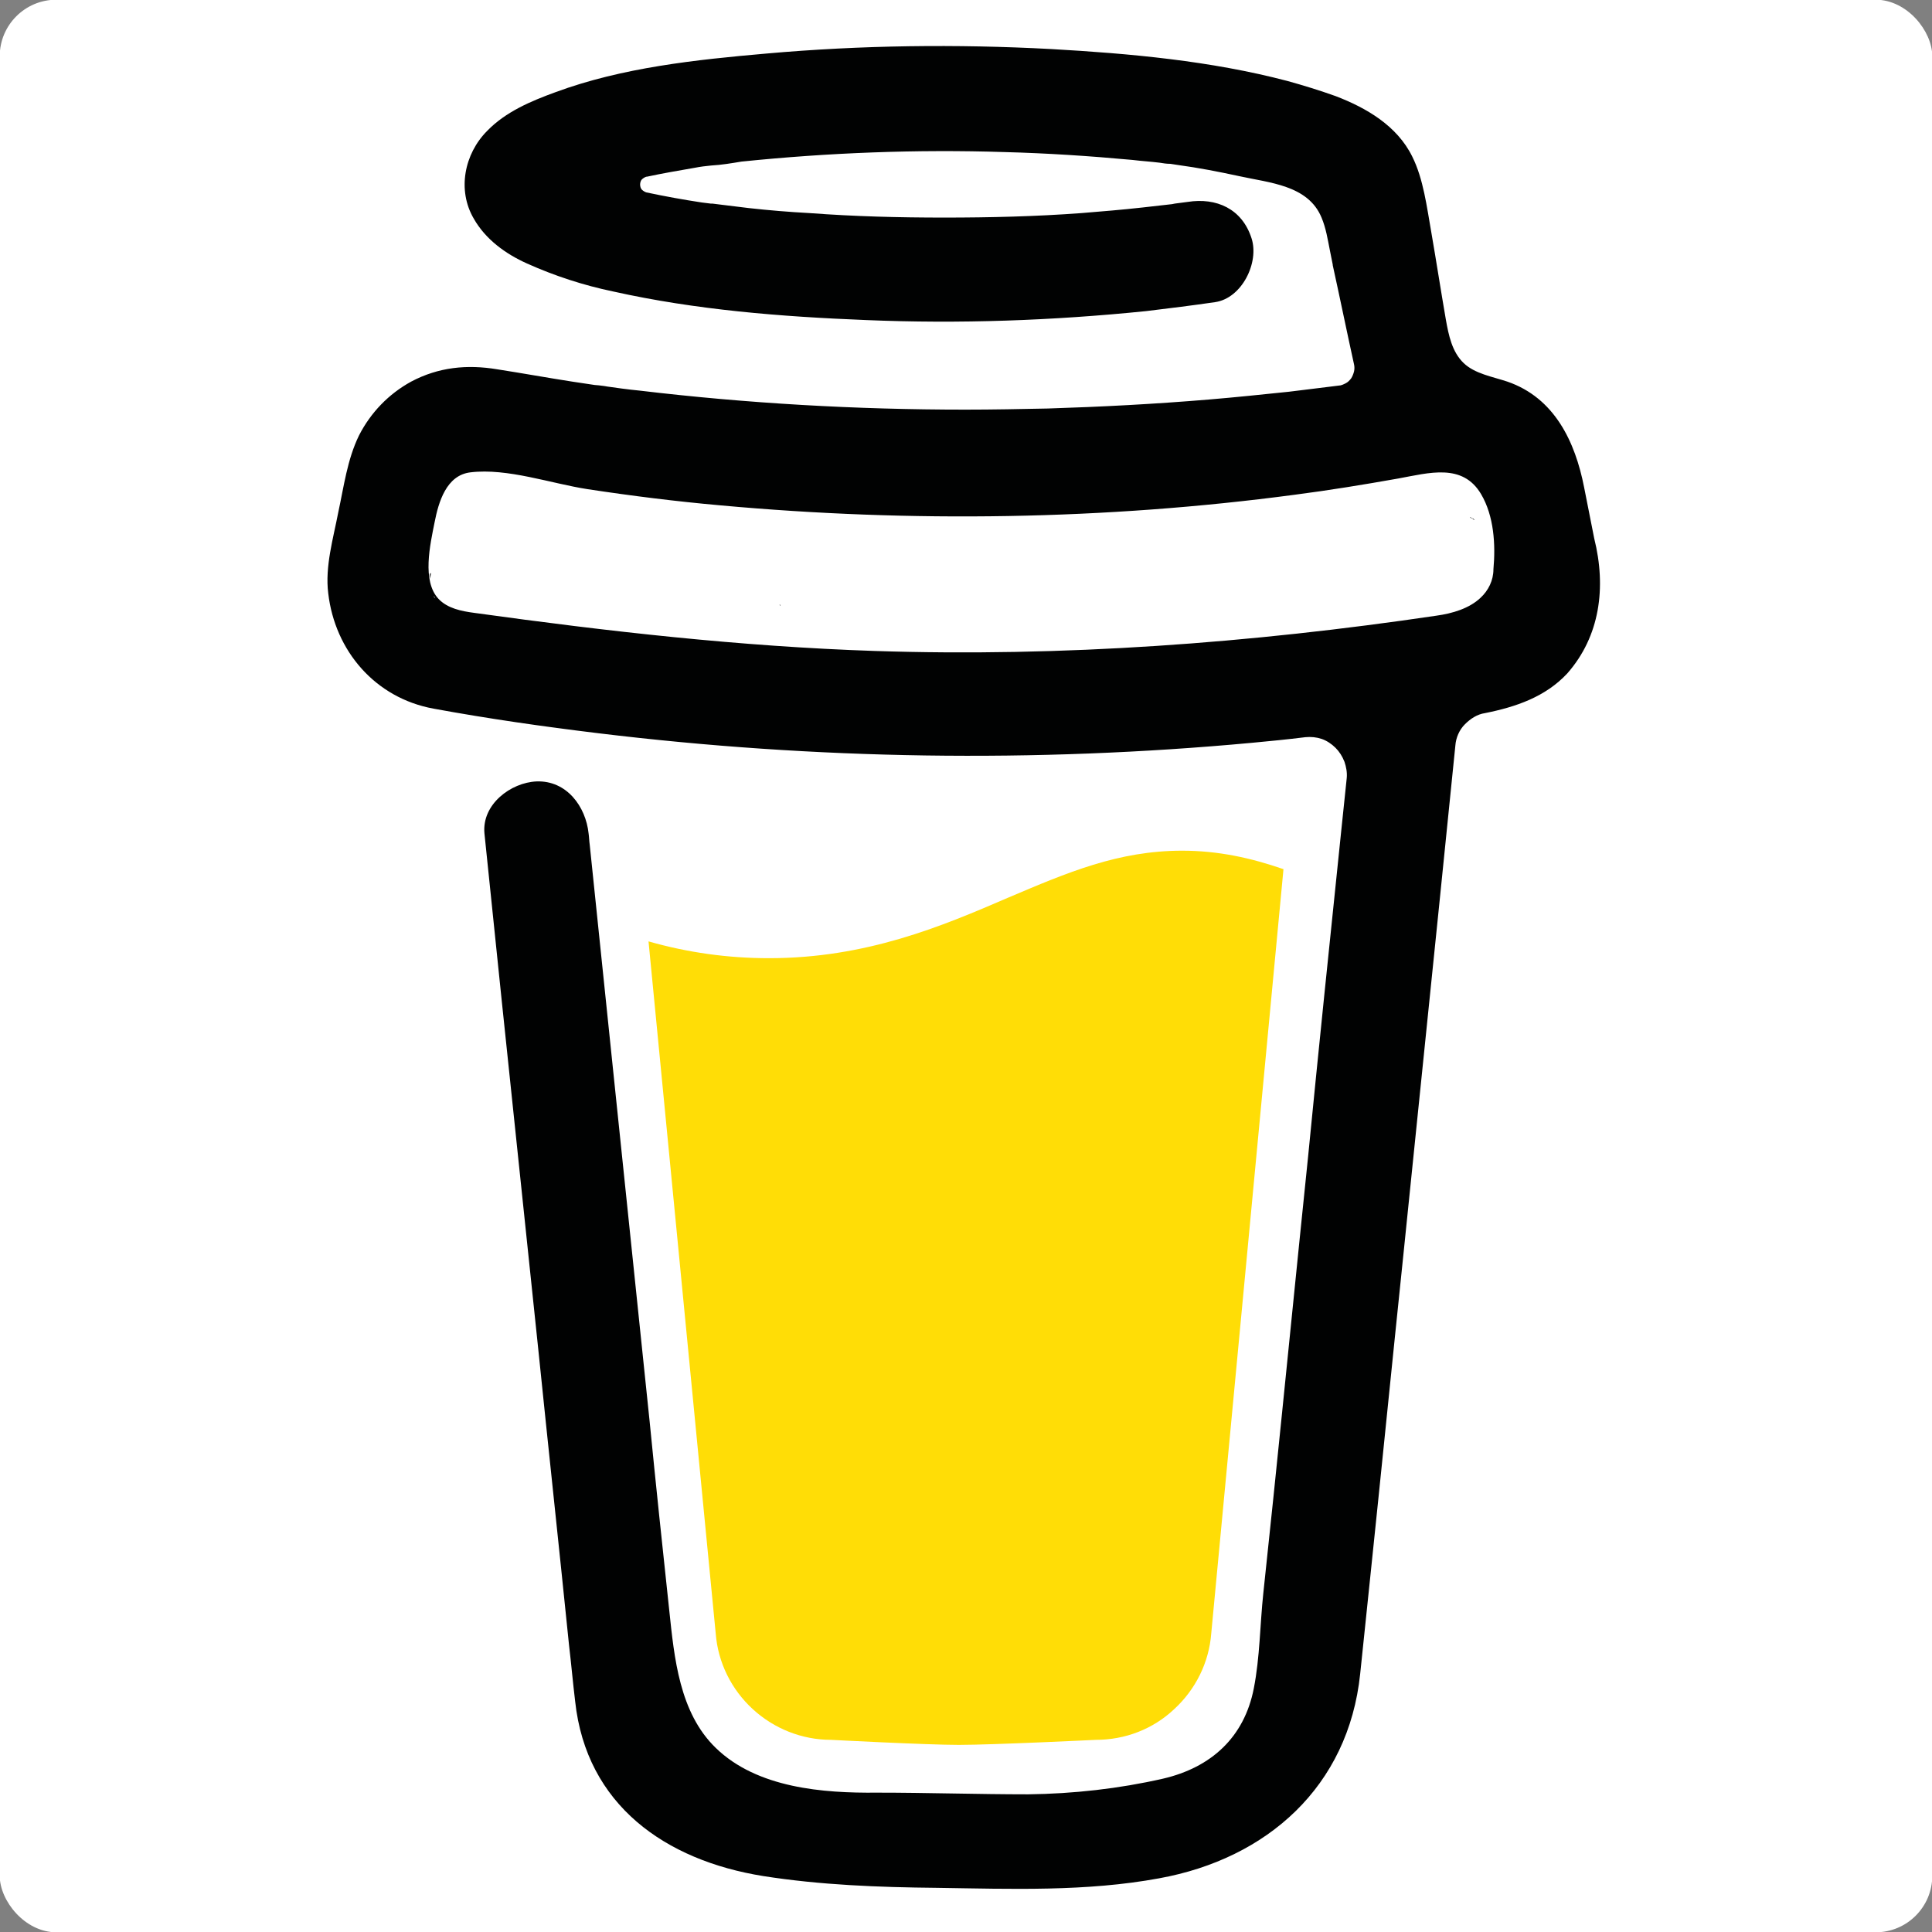 <?xml version="1.0" encoding="UTF-8" standalone="no" ?>
<!DOCTYPE svg PUBLIC "-//W3C//DTD SVG 1.1//EN" "http://www.w3.org/Graphics/SVG/1.1/DTD/svg11.dtd">
<svg xmlns="http://www.w3.org/2000/svg" xmlns:xlink="http://www.w3.org/1999/xlink" version="1.1" width="1080" height="1080" viewBox="0 0 1080 1080" xml:space="preserve">
<rect x="0" y="0" width="1080" height="1080" fill="#808080" stroke="none"/>
<desc>Created with Fabric.js 5.2.4</desc>
<defs>
</defs>
<rect x="0" y="0" width="100%" height="100%" fill="transparent"></rect>
<g transform="matrix(1 0 0 1 540 540)" id="f549746d-9e26-48b4-ab3f-1638eeb6e47a"  >
</g>
<g transform="matrix(1 0 0 1 540 540)" id="fca2d9ad-766d-4071-b252-e8c603932adb"  >
<rect style="stroke: none; stroke-width: 1; stroke-dasharray: none; stroke-linecap: butt; stroke-dashoffset: 0; stroke-linejoin: miter; stroke-miterlimit: 4; fill: rgb(255,255,255); fill-rule: nonzero; opacity: 1; visibility: hidden;" vector-effect="non-scaling-stroke"  x="-540" y="-540" rx="0" ry="0" width="1080" height="1080" />
</g>
<g transform="matrix(0 0 0 0 0.03 0.03)"  >
<rect style="stroke: none; stroke-width: 1; stroke-dasharray: none; stroke-linecap: butt; stroke-dashoffset: 0; stroke-linejoin: miter; stroke-miterlimit: 4; fill: rgb(255,255,255); fill-rule: nonzero; opacity: 1;"  x="-256" y="-256" rx="15" ry="15" width="512" height="512" />
</g>
<g transform="matrix(0 0 0 0 0.03 0.03)"  >
<rect style="stroke: none; stroke-width: 1; stroke-dasharray: none; stroke-linecap: butt; stroke-dashoffset: 0; stroke-linejoin: miter; stroke-miterlimit: 4; fill: rgb(255,255,255); fill-rule: nonzero; opacity: 1;"  x="-256" y="-256" rx="15" ry="15" width="512" height="512" />
</g>
<g transform="matrix(2.11 0 0 2.11 540 540)"  >
<rect style="stroke: none; stroke-width: 1; stroke-dasharray: none; stroke-linecap: butt; stroke-dashoffset: 0; stroke-linejoin: miter; stroke-miterlimit: 4; fill: rgb(255,255,255); fill-rule: nonzero; opacity: 1;" vector-effect="non-scaling-stroke"  x="-256" y="-256" rx="15" ry="15" width="512" height="512" />
</g>
<g transform="matrix(2.11 0 0 2.11 822.37 289.39)"  >
<path style="stroke: none; stroke-width: 1; stroke-dasharray: none; stroke-linecap: butt; stroke-dashoffset: 0; stroke-linejoin: miter; stroke-miterlimit: 4; fill: rgb(1,2,2); fill-rule: nonzero; opacity: 1;" vector-effect="non-scaling-stroke"  transform=" translate(-389.75, -137.15)" d="M 390.1 137.3 L 389.9 137.2 L 389.4 137 C 389.5 137.2 389.8 137.3 390.1 137.3 z" stroke-linecap="round" />
</g>
<g transform="matrix(2.11 0 0 2.11 829.76 339.61)"  >
<path style="stroke: none; stroke-width: 1; stroke-dasharray: none; stroke-linecap: butt; stroke-dashoffset: 0; stroke-linejoin: miter; stroke-miterlimit: 4; fill: rgb(1,2,2); fill-rule: nonzero; opacity: 1;" vector-effect="non-scaling-stroke"  transform=" translate(-393.25, -160.95)" d="M 393.4 160.9 L 393.1 161 L 393.4 160.9 z" stroke-linecap="round" />
</g>
<g transform="matrix(2.11 0 0 2.11 823.02 289.49)"  >
<path style="stroke: none; stroke-width: 1; stroke-dasharray: none; stroke-linecap: butt; stroke-dashoffset: 0; stroke-linejoin: miter; stroke-miterlimit: 4; fill: rgb(1,2,2); fill-rule: nonzero; opacity: 1;" vector-effect="non-scaling-stroke"  transform=" translate(-390.06, -137.2)" d="M 390.1 137.2 C 390.1 137.2 390.1 137.2 390.1 137.2 C 390 137.2 390 137.2 390.1 137.2 C 390.1 137.2 390.1 137.2 390.1 137.2 z" stroke-linecap="round" />
</g>
<g transform="matrix(2.11 0 0 2.11 830.07 338.65)"  >
<path style="stroke: none; stroke-width: 1; stroke-dasharray: none; stroke-linecap: butt; stroke-dashoffset: 0; stroke-linejoin: miter; stroke-miterlimit: 4; fill: rgb(1,2,2); fill-rule: nonzero; opacity: 1;" vector-effect="non-scaling-stroke"  transform=" translate(-393.4, -160.5)" d="M 393.1 160.7 L 393.5 160.5 L 393.6 160.4 L 393.7 160.3 C 393.5 160.4 393.3 160.6 393.1 160.7 z" stroke-linecap="round" />
</g>
<g transform="matrix(2.11 0 0 2.11 823.64 290.23)"  >
<path style="stroke: none; stroke-width: 1; stroke-dasharray: none; stroke-linecap: butt; stroke-dashoffset: 0; stroke-linejoin: miter; stroke-miterlimit: 4; fill: rgb(1,2,2); fill-rule: nonzero; opacity: 1;" vector-effect="non-scaling-stroke"  transform=" translate(-390.35, -137.55)" d="M 390.7 137.8 L 390.3 137.4 L 390 137.3 C 390.2 137.5 390.4 137.7 390.7 137.8 z" stroke-linecap="round" />
</g>
<g transform="matrix(2.11 0 0 2.11 625.82 773.31)"  >
<path style="stroke: none; stroke-width: 1; stroke-dasharray: none; stroke-linecap: butt; stroke-dashoffset: 0; stroke-linejoin: miter; stroke-miterlimit: 4; fill: rgb(1,2,2); fill-rule: nonzero; opacity: 1;" vector-effect="non-scaling-stroke"  transform=" translate(-296.6, -366.5)" d="M 297 366.2 C 296.7 366.3 296.4 366.5 296.2 366.8 L 296.4 366.6 C 296.7 366.4 296.9 366.3 297 366.2 z" stroke-linecap="round" />
</g>
<g transform="matrix(2.11 0 0 2.11 741.53 750.67)"  >
<path style="stroke: none; stroke-width: 1; stroke-dasharray: none; stroke-linecap: butt; stroke-dashoffset: 0; stroke-linejoin: miter; stroke-miterlimit: 4; fill: rgb(1,2,2); fill-rule: nonzero; opacity: 1;" vector-effect="non-scaling-stroke"  transform=" translate(-351.44, -355.77)" d="M 351.5 355.4 C 351.5 355.1 351.3 355.1 351.4 356.3 C 351.4 356.2 351.4 356.1 351.5 356 C 351.4 355.9 351.4 355.7 351.5 355.4 z" stroke-linecap="round" />
</g>
<g transform="matrix(3.13 0 0 3.13 538.74 540.8)"  >
<path style="stroke: none; stroke-width: 1; stroke-dasharray: none; stroke-linecap: butt; stroke-dashoffset: 0; stroke-linejoin: miter; stroke-miterlimit: 4; fill: rgb(1,2,2); fill-rule: nonzero; opacity: 1;" vector-effect="non-scaling-stroke"  transform=" translate(-300.2, -225.32)" d="M 412.8 148.7 L 411 139.6 C 409.4 131.4 405.7 123.6 397.3 120.7 C 394.6 119.8 391.5 119.3 389.5 117.4 C 387.4 115.4 386.8 112.4 386.3 109.6 C 385.4 104.4 384.6 99.2 383.7 94 C 382.9 89.5 382.3 84.5 380.3 80.5 C 377.6 75 372.1 71.8 366.6 69.7 C 363.8 68.7 360.9 67.8 358 67 C 344.3 63.4 329.9 62.1 315.8 61.3 C 298.9 60.4 281.9 60.6 265 62.1 C 252.4 63.2 239.2 64.6 227.3 69 C 222.9 70.6 218.4 72.5 215.1 75.9 C 211 80 209.7 86.5 212.7 91.6 C 214.8 95.3 218.4 97.9 222.2 99.6 C 227.1 101.8 232.3 103.5 237.6 104.6 C 252.4 107.9 267.6 109.1 282.7 109.7 C 299.4 110.4 316.1 109.8 332.8 108.1 C 336.9 107.6 341 107.1 345.1 106.5 C 349.9 105.8 353 99.4 351.6 95.1 C 349.9 89.8 345.3 87.8 340.2 88.6 C 339.4 88.7 338.7 88.8 337.9 88.9 L 337.4 89 C 335.6 89.2 333.9 89.4 332.1 89.6 C 328.5 90 324.9 90.3 321.2 90.6 C 313.1 91.2 304.9 91.4 296.7 91.4 C 288.7 91.4 280.7 91.2 272.7 90.6 C 269 90.4 265.4 90.1 261.8 89.7 C 260.1 89.5 258.5 89.3 256.9 89.1 L 255.3 88.9 L 255 88.9 L 253.4 88.7 C 250.1 88.2 246.8 87.6 243.5 86.9 C 243.2 86.8 242.9 86.6 242.7 86.4 C 242.5 86.2 242.4 85.8 242.4 85.5 C 242.4 85.2 242.5 84.8 242.7 84.6 C 242.9 84.4 243.2 84.2 243.5 84.1 L 243.6 84.1 C 246.4 83.5 249.3 83 252.2 82.5 C 253.2 82.3 254.1 82.2 255.1 82.1 L 255.1 82.1 C 256.9 82 258.7 81.7 260.5 81.4 C 276.1 79.8 291.8 79.2 307.5 79.7 C 315.1 79.9 322.7 80.4 330.3 81.1 C 331.9 81.3 333.6 81.4 335.2 81.6 C 335.8 81.7 336.4 81.8 337.1 81.8 L 338.4 82 C 342.1 82.5 345.7 83.2 349.4 84 C 354.8 85.2 361.7 85.6 364.1 91.4 C 364.9 93.3 365.2 95.3 365.6 97.3 L 366.1 99.8 C 366.1 99.8 366.1 99.9 366.1 99.9 C 367.4 105.8 368.6 111.7 369.9 117.6 C 370 118 370 118.5 369.9 118.9 C 369.8 119.3 369.6 119.8 369.4 120.1 C 369.1 120.5 368.8 120.8 368.4 121 C 368 121.2 367.6 121.4 367.2 121.4 L 367.2 121.4 L 366.4 121.5 L 365.6 121.6 C 363.2 121.9 360.7 122.2 358.3 122.5 C 353.5 123 348.7 123.5 343.9 123.9 C 334.3 124.7 324.8 125.2 315.2 125.5 C 310.3 125.6 305.4 125.7 300.5 125.7 C 281 125.7 261.6 124.6 242.3 122.3 C 240.2 122.1 238.1 121.8 236 121.5 C 237.6 121.7 234.8 121.3 234.3 121.3 C 233 121.1 231.6 120.9 230.3 120.7 C 225.8 120 221.4 119.2 216.9 118.5 C 211.5 117.6 206.4 118.1 201.5 120.7 C 197.5 122.9 194.3 126.2 192.2 130.3 C 190.1 134.6 189.5 139.4 188.5 144 C 187.6 148.7 186.1 153.7 186.7 158.5 C 187.9 168.8 195.1 177.2 205.5 179.1 C 215.3 180.9 225.1 182.3 235 183.5 C 273.7 188.2 312.9 188.8 351.7 185.2 C 354.9 184.9 358 184.6 361.2 184.2 C 362.2 184.1 363.2 184.2 364.1 184.5 C 365 184.8 365.9 185.4 366.6 186.1 C 367.3 186.8 367.8 187.6 368.2 188.6 C 368.5 189.5 368.7 190.5 368.6 191.5 L 367.6 201.1 C 365.6 220.4 363.6 239.7 361.7 259.1 C 359.6 279.4 357.6 299.7 355.5 320 C 354.9 325.7 354.3 331.4 353.7 337.1 C 353.1 342.7 353.1 348.5 352 354.1 C 350.3 362.8 344.4 368.2 335.8 370.2 C 327.9 372 319.8 372.9 311.7 373 C 302.7 373 293.7 372.7 284.7 372.7 C 275.1 372.8 263.3 371.9 255.9 364.7 C 249.4 358.4 248.5 348.6 247.6 340.1 C 246.4 328.9 245.2 317.6 244.1 306.4 L 237.6 243.9 L 233.4 203.4 C 233.3 202.7 233.3 202.1 233.2 201.4 C 232.7 196.6 229.3 191.9 223.9 192.1 C 219.3 192.3 214.1 196.2 214.6 201.4 L 217.7 231.4 L 224.2 293.4 C 226 311 227.9 328.6 229.7 346.3 C 230.1 349.7 230.4 353.1 230.8 356.4 C 232.8 374.9 246.9 384.8 264.4 387.6 C 274.6 389.2 285 389.6 295.4 389.7 C 308.7 389.9 322.1 390.4 335.1 388 C 354.4 384.5 368.9 371.6 371 351.5 C 371.6 345.7 372.2 339.9 372.8 334.2 C 374.8 315.1 376.7 296 378.7 276.8 L 385.1 214.3 L 388 185.7 C 388.1 184.3 388.7 182.9 389.7 181.9 C 390.7 180.9 391.9 180.1 393.3 179.9 C 398.8 178.8 404.1 177 408 172.8 C 413.8 166.2 415 157.5 412.8 148.7 z M 205 154.9 C 205.1 154.9 204.9 155.6 204.9 155.9 C 204.8 155.4 204.8 154.9 205 154.9 z M 205.5 159 C 205.5 159 205.7 159.1 205.8 159.4 C 205.6 159.2 205.5 159 205.5 159 L 205.5 159 z M 206 159.7 C 206.2 160.1 206.3 160.3 206 159.7 L 206 159.7 z M 207.1 160.6 L 207.1 160.6 C 207.1 160.6 207.2 160.6 207.1 160.6 C 207.1 160.6 207.1 160.6 207.1 160.6 L 207.1 160.6 z M 392.5 159.3 C 390.5 161.2 387.5 162.1 384.6 162.5 C 351.5 167.4 317.8 169.9 284.3 168.8 C 260.3 168 236.6 165.3 212.8 162 C 210.5 161.7 208 161.2 206.4 159.5 C 203.4 156.3 204.9 149.8 205.7 145.8 C 206.4 142.2 207.8 137.4 212.1 136.9 C 218.7 136.1 226.5 138.9 233 139.9 C 240.9 141.1 248.9 142.1 256.8 142.8 C 290.8 145.9 325.5 145.4 359.3 140.9 C 365.5 140.1 371.6 139.1 377.8 138 C 383.3 137 389.3 135.2 392.6 140.8 C 394.9 144.7 395.2 149.8 394.8 154.2 C 394.8 156.2 393.9 158 392.5 159.3 L 392.5 159.3 z" stroke-linecap="round" />
</g>
<g transform="matrix(2.11 0 0 2.11 728.79 773.31)"  >
<path style="stroke: none; stroke-width: 1; stroke-dasharray: none; stroke-linecap: butt; stroke-dashoffset: 0; stroke-linejoin: miter; stroke-miterlimit: 4; fill: rgb(1,2,2); fill-rule: nonzero; opacity: 1;" vector-effect="non-scaling-stroke"  transform=" translate(-345.4, -366.5)" d="M 345.8 366.2 C 345.5 366.3 345.2 366.5 345 366.8 L 345.2 366.6 C 345.5 366.4 345.7 366.3 345.8 366.2 z" stroke-linecap="round" />
</g>
<g transform="matrix(2.11 0 0 2.11 545.01 777.53)"  >
<path style="stroke: none; stroke-width: 1; stroke-dasharray: none; stroke-linecap: butt; stroke-dashoffset: 0; stroke-linejoin: miter; stroke-miterlimit: 4; fill: rgb(1,2,2); fill-rule: nonzero; opacity: 1;" vector-effect="non-scaling-stroke"  transform=" translate(-258.3, -368.5)" d="M 258.7 368.7 C 258.5 368.5 258.2 368.4 257.9 368.3 C 258.1 368.4 258.4 368.5 258.5 368.6 L 258.7 368.7 z" stroke-linecap="round" />
</g>
<g transform="matrix(2.11 0 0 2.11 527.61 759.59)"  >
<path style="stroke: none; stroke-width: 1; stroke-dasharray: none; stroke-linecap: butt; stroke-dashoffset: 0; stroke-linejoin: miter; stroke-miterlimit: 4; fill: rgb(1,2,2); fill-rule: nonzero; opacity: 1;" vector-effect="non-scaling-stroke"  transform=" translate(-250.05, -360)" d="M 250.2 360.5 C 250.2 360.2 250.1 359.8 249.9 359.5 C 250 359.8 250.1 360.1 250.2 360.5 L 250.2 360.5 z" stroke-linecap="round" />
</g>
<g transform="matrix(2.11 0 0 2.11 436.03 338.34)"  >
<path style="stroke: none; stroke-width: 1; stroke-dasharray: none; stroke-linecap: butt; stroke-dashoffset: 0; stroke-linejoin: miter; stroke-miterlimit: 4; fill: rgb(1,2,2); fill-rule: nonzero; opacity: 1;" vector-effect="non-scaling-stroke"  transform=" translate(-206.65, -160.35)" d="M 206.5 160.2 L 206.7 160.4 L 206.8 160.5 C 206.8 160.3 206.7 160.2 206.5 160.2 z" stroke-linecap="round" />
</g>
<g transform="matrix(3.13 0 0 3.13 540 725.47)"  >
<path style="stroke: none; stroke-width: 1; stroke-dasharray: none; stroke-linecap: butt; stroke-dashoffset: 0; stroke-linejoin: miter; stroke-miterlimit: 4; fill: rgb(255,221,6); fill-rule: nonzero; opacity: 1;" vector-effect="non-scaling-stroke"  transform=" translate(-300.5, -284.25)" d="M 308 212.8 C 296.2 217.9 282.7 223.6 265.3 223.6 C 258 223.6 250.8 222.6 243.8 220.6 L 255.8 344.2 C 256.2 349.4 258.6 354.2 262.4 357.7 C 266.2 361.2 271.2 363.2 276.4 363.2 C 276.4 363.2 293.5 364.1 299.2 364.1 C 305.3 364.1 323.7 363.2 323.7 363.2 C 328.9 363.2 333.9 361.3 337.7 357.7 C 341.5 354.2 343.9 349.4 344.3 344.2 L 357.2 207.7 C 351.4 205.7 345.6 204.4 339.1 204.4 C 327.7 204.4 318.6 208.3 308 212.8 z" stroke-linecap="round" />
</g>
</svg>